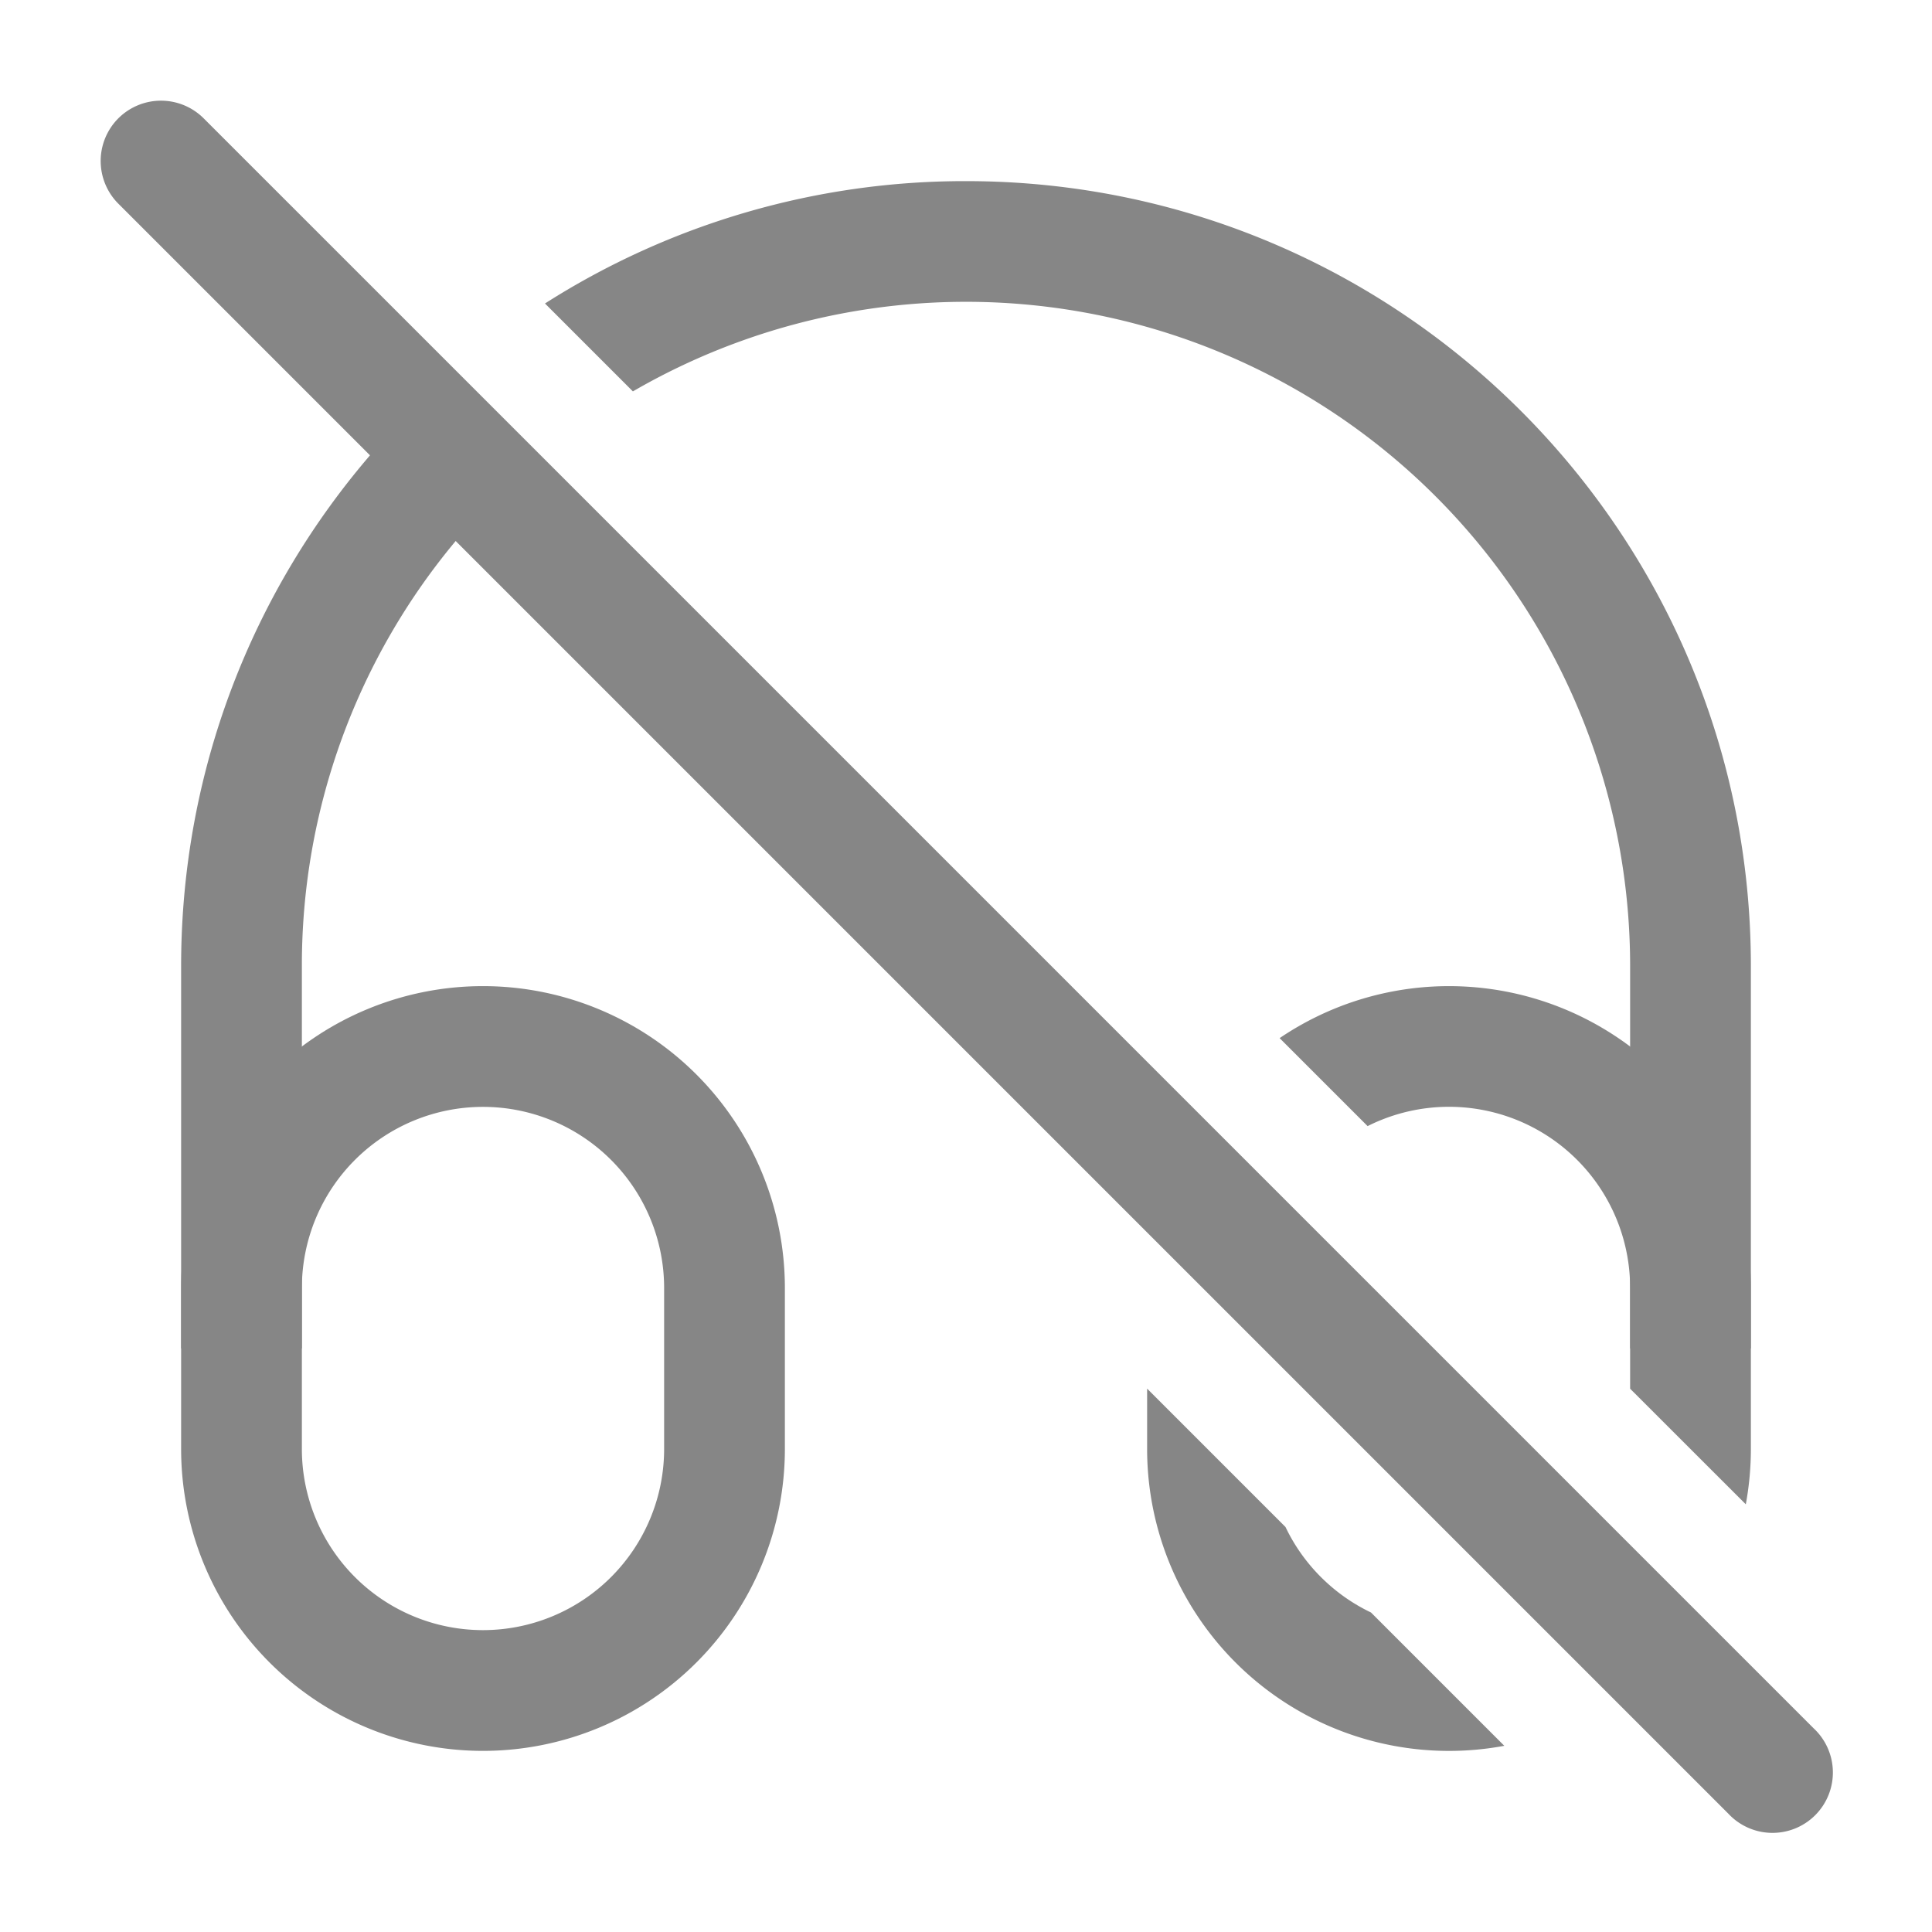 <svg width="24" height="24" fill="none" xmlns="http://www.w3.org/2000/svg">
    <path fill-rule="evenodd" clip-rule="evenodd" d="M1.47 1.47a.75.75 0 0 0 0 1.06l20 20a.75.75 0 1 0 1.06-1.06l-20-20a.75.75 0 0 0-1.06 0ZM2.25 16a3.75 3.75 0 1 1 7.5 0v2a3.75 3.75 0 1 1-7.5 0v-2ZM6 13.75A2.25 2.25 0 0 0 3.75 16v2a2.25 2.25 0 0 0 4.5 0v-2A2.25 2.25 0 0 0 6 13.75Z" fill="#868686"/>
    <path d="M21.687 18.687c.041-.223.063-.452.063-.687v-2a3.75 3.75 0 0 0-5.854-3.104l1.093 1.093A2.25 2.25 0 0 1 20.25 16v1.251l1.438 1.437ZM17.031 20.031l1.656 1.656A3.75 3.75 0 0 1 14.25 18v-.75l1.719 1.719c.221.464.598.84 1.062 1.062Z" fill="#868686"/>
    <path d="M7.862 4.862A8.25 8.25 0 0 1 20.25 12v4.75h1.5V12c0-5.385-4.365-9.75-9.75-9.75a9.704 9.704 0 0 0-5.23 1.52l1.092 1.092ZM4.624 5.624l1.064 1.064A8.217 8.217 0 0 0 3.75 12v4.75h-1.5V12c0-2.438.895-4.667 2.374-6.376Z" fill="#868686"/>
</svg>
